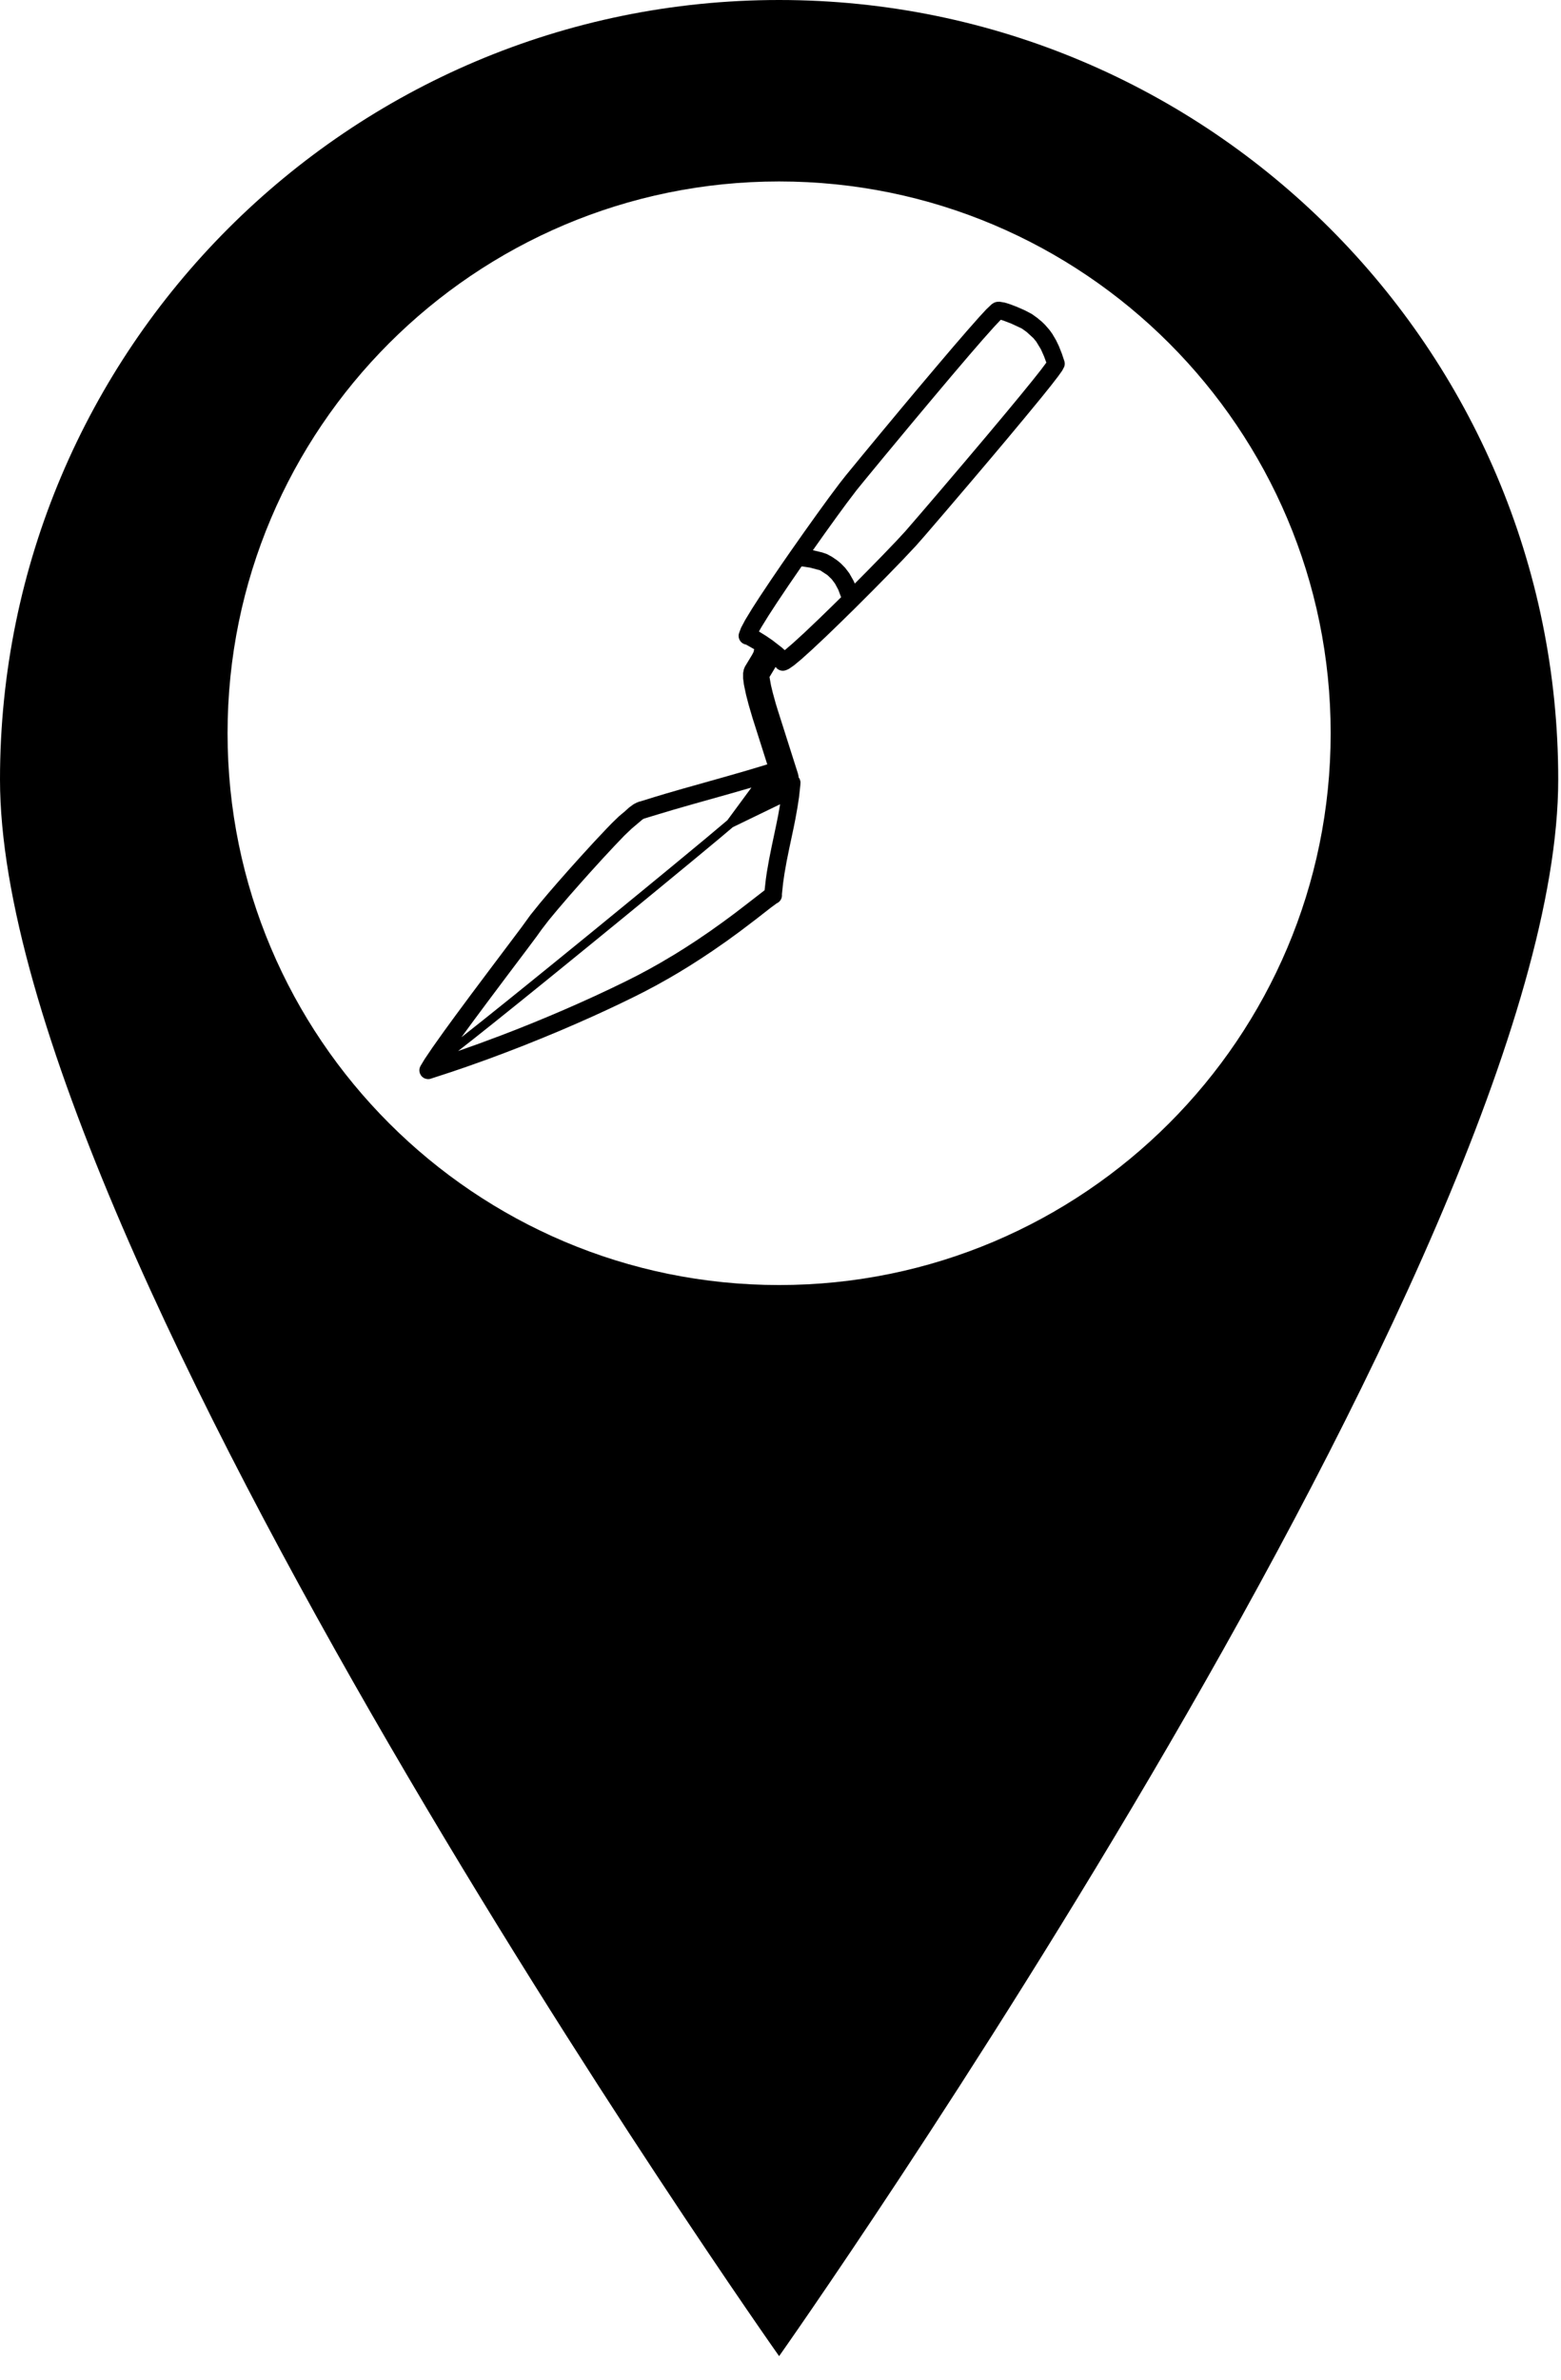 <svg xmlns="http://www.w3.org/2000/svg" xmlns:xlink="http://www.w3.org/1999/xlink" xmlns:serif="http://www.serif.com/" viewBox="0 0 63 96" version="1.1" xml:space="preserve" style="" x="0px" y="0px" fill-rule="evenodd" clip-rule="evenodd" stroke-linejoin="round" stroke-miterlimit="2"><g transform="matrix(1,0,0,1,-22.543,-2.475)"><path d="M53.987,97.525C53.987,97.525 85.431,53.001 85.431,33.919C85.432,16.565 71.342,2.475 53.987,2.475C36.633,2.475 22.543,16.564 22.543,33.919C22.543,53.001 53.987,97.525 53.987,97.525ZM53.987,9.795C66.273,9.795 76.247,19.77 76.247,32.055C76.247,44.341 66.273,54.315 53.987,54.315C41.702,54.315 31.727,44.341 31.727,32.055C31.727,19.77 41.702,9.795 53.987,9.795ZM62.702,14.671L62.775,14.652L62.886,14.647L63.089,14.681L63.266,14.734L63.565,14.846L63.896,14.99L64.184,15.141L64.397,15.293L64.59,15.453L64.716,15.575L64.898,15.784L65.01,15.939L65.163,16.198L65.275,16.43L65.397,16.738L65.503,17.054L65.515,17.125L65.514,17.179L65.51,17.207L65.51,17.209L65.491,17.277L65.412,17.427L65.253,17.65L64.961,18.028L64.569,18.516L63.924,19.299L63.187,20.184L62.538,20.955L61.76,21.873L60.702,23.114L59.865,24.088L59.508,24.494L58.966,25.07L58.38,25.674L57.763,26.3L56.999,27.063L56.452,27.599L55.878,28.154L55.313,28.684L54.879,29.075L54.583,29.32L54.383,29.458L54.277,29.507L54.203,29.528L54.147,29.534L54.09,29.531L54.035,29.519L53.97,29.492L53.922,29.461L53.88,29.423L53.845,29.379L53.599,29.787L53.66,30.126L53.729,30.413L53.853,30.864L53.924,31.096L54.749,33.689L54.77,33.784L54.773,33.833L54.799,33.87L54.822,33.913L54.844,33.985L54.85,34.034L54.843,34.157L54.791,34.631L54.731,35.027L54.642,35.524L54.572,35.874L54.396,36.703L54.292,37.215L54.202,37.725L54.148,38.098L54.1,38.556L54.101,38.56L54.102,38.603L54.098,38.646L54.089,38.688L54.074,38.729L54.056,38.767L54.032,38.803L54.005,38.836L53.973,38.865L53.939,38.89L53.901,38.912L53.887,38.918L53.67,39.077L53.048,39.562L52.402,40.052L51.872,40.438L51.275,40.852L50.863,41.126L50.363,41.446L49.968,41.688L49.556,41.93L49.056,42.211L48.574,42.467L48.153,42.68L47.582,42.958L47.019,43.223L46.465,43.477L45.834,43.757L45.134,44.059L44.379,44.372L43.664,44.659L42.922,44.946L42.243,45.199L41.413,45.496L40.785,45.711L39.899,46L39.862,46.006L39.823,46.008L39.785,46.006L39.71,45.989L39.674,45.975L39.64,45.957L39.608,45.935L39.579,45.91L39.552,45.882L39.529,45.851L39.493,45.783L39.481,45.747L39.473,45.709L39.469,45.671L39.469,45.632L39.473,45.594L39.481,45.557L39.51,45.485L39.682,45.199L40.002,44.726L40.462,44.078L40.918,43.453L41.546,42.605L42.27,41.639L43.59,39.884L43.948,39.39L44.331,38.915L44.684,38.496L45.044,38.08L45.503,37.559L45.971,37.038L46.495,36.465L46.99,35.938L47.236,35.684L47.523,35.406L47.757,35.21L47.934,35.05L48.115,34.918L48.242,34.852L48.349,34.812L48.398,34.801L48.998,34.615L49.422,34.488L50.1,34.292L51.869,33.794L52.709,33.552L53.509,33.311L52.914,31.44L52.761,30.92L52.652,30.5L52.566,30.092L52.534,29.841L52.534,29.627L52.564,29.475L52.608,29.368L52.895,28.893L52.955,28.78L52.956,28.779L52.971,28.701L52.982,28.666L52.654,28.479L52.593,28.464L52.528,28.434L52.482,28.402L52.442,28.363L52.408,28.318L52.376,28.255L52.357,28.187L52.352,28.116L52.358,28.06L52.379,27.992L52.451,27.8L52.618,27.485L52.899,27.024L53.193,26.567L53.656,25.873L54.083,25.247L54.44,24.732L54.979,23.965L55.496,23.24L55.997,22.55L56.428,21.974L56.675,21.66L57.351,20.837L58.089,19.945L58.956,18.903L59.612,18.12L60.395,17.193L61.009,16.471L61.56,15.833L62.059,15.268L62.348,14.955L62.567,14.747L62.647,14.695L62.698,14.672L62.702,14.671ZM54.028,34.919L52.119,35.844L51.583,36.296L50.58,37.129L49.015,38.418L47.73,39.472L46.649,40.355L45.287,41.464L44.489,42.112L43.474,42.932L42.438,43.764L41.647,44.393L41.03,44.876L41.873,44.577L42.741,44.254L43.327,44.028L44.03,43.747L44.688,43.475L45.286,43.22L45.903,42.949L46.536,42.663L47.182,42.36L47.744,42.089L48.247,41.836L48.751,41.567L49.201,41.314L49.764,40.98L50.173,40.725L50.65,40.416L51.202,40.04L51.751,39.648L52.193,39.321L52.748,38.895L53.401,38.389L53.452,37.936L53.494,37.648L53.581,37.151L53.686,36.626L53.861,35.798L53.944,35.388L54.028,34.919ZM52.87,34.246L51.978,34.502L50.463,34.928L49.707,35.145L49.12,35.321L48.563,35.49L48.562,35.49L48.552,35.494L48.55,35.495L48.547,35.495L48.545,35.496L48.542,35.497L48.478,35.529L48.036,35.903L48.035,35.904L47.742,36.183L47.353,36.589L46.873,37.104L46.344,37.686L45.958,38.118L45.506,38.632L45.029,39.189L44.689,39.599L44.4,39.975L44.201,40.253L43.779,40.818L43.012,41.835L42.208,42.908L41.666,43.637L41.165,44.32L42.006,43.654L42.891,42.945L43.749,42.253L44.795,41.406L46.425,40.08L48.288,38.555L49.502,37.558L50.353,36.855L51.064,36.266L51.899,35.564L52.87,34.246ZM52.966,28.973L52.97,28.988L52.964,28.961L52.966,28.973ZM52.96,28.942L52.962,28.949L52.96,28.937L52.96,28.942ZM56.489,26.567L56.373,26.261L56.244,26.021L56.109,25.84L55.941,25.678L55.661,25.494L55.63,25.478L55.225,25.372L54.926,25.327L54.903,25.326L54.891,25.328L54.369,26.088L53.896,26.793L53.56,27.31L53.274,27.772L53.173,27.949L53.172,27.95L53.466,28.132L53.727,28.311L54.097,28.598L54.215,28.704L54.553,28.414L55.007,27.999L55.589,27.446L56.117,26.933L56.489,26.567ZM52.765,28.478L52.767,28.478L52.771,28.477L52.765,28.478ZM52.788,28.474L52.78,28.475L52.802,28.47L52.788,28.474ZM62.932,15.375L62.661,15.663L62.195,16.186L61.664,16.799L60.937,17.652L60.157,18.578L59.374,19.513L58.194,20.933L57.43,21.86L57.105,22.26L56.705,22.788L56.312,23.324L55.82,24.008L55.35,24.672L55.721,24.76L55.907,24.823L56.11,24.931L56.342,25.089L56.483,25.208L56.653,25.382L56.819,25.6L56.987,25.896L57.042,26.016L57.572,25.482L58.153,24.888L58.714,24.303L59.074,23.914L59.686,23.206L60.491,22.267L61.474,21.111L62.385,20.033L63.14,19.131L63.712,18.44L64.2,17.841L64.543,17.409L64.772,17.103L64.679,16.85L64.553,16.567L64.367,16.26L64.249,16.116L63.976,15.866L63.777,15.725L63.365,15.533L63.04,15.408L62.934,15.376L62.932,15.375Z"></path></g></svg>